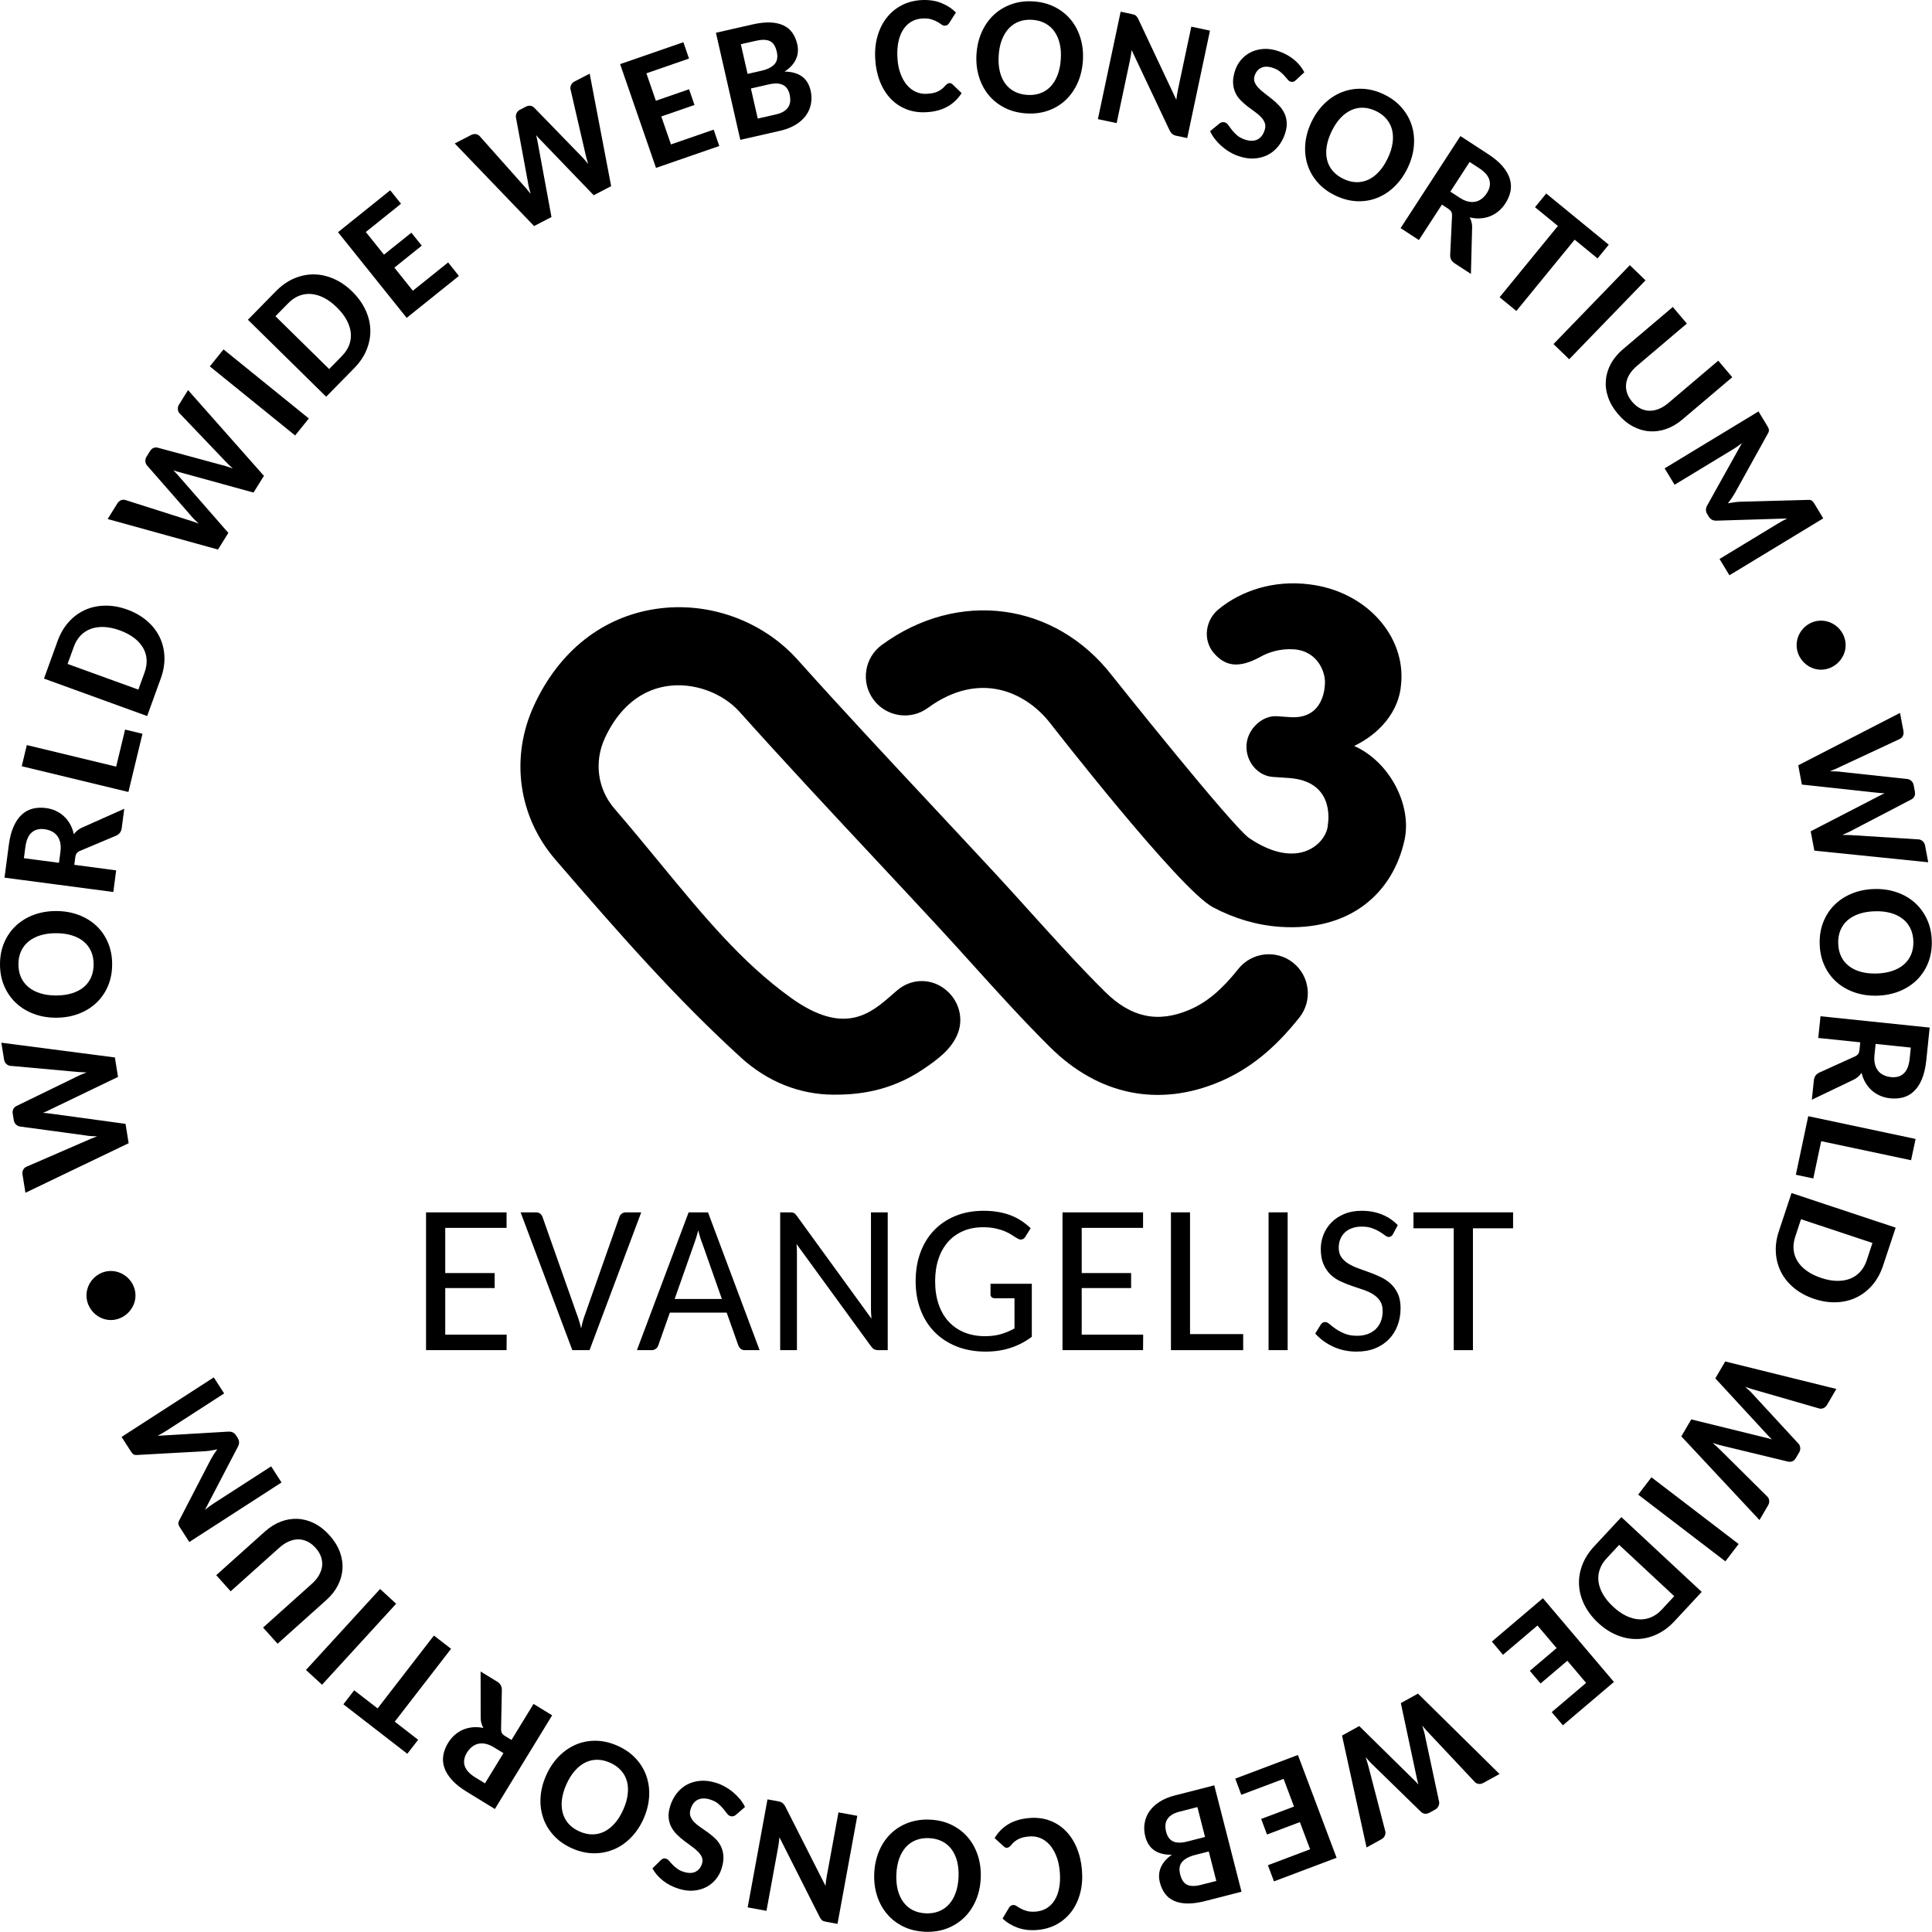 <?xml version="1.0" encoding="UTF-8" standalone="no"?>
<svg
   id="Layer_1"
   width="100"
   height="100"
   version="1.1"
   viewBox="0 0 100 100"
   xmlns="http://www.w3.org/2000/svg"
   xmlns:svg="http://www.w3.org/2000/svg">
  <defs
     id="defs3765" />
  <g
     id="g1592"
     transform="matrix(1.034,0,0,1.034,-2.098,-1.081)">
    <path
       d="M 92.227,40.32 96.021,40.731 C 96.07,40.736 96.125,40.74 96.185,40.746 96.245,40.752 96.307,40.756 96.372,40.758 96.312,40.783 96.255,40.808 96.201,40.834 96.147,40.859 96.098,40.885 96.055,40.91 L 92.668,42.659 92.851,43.627 98.552,44.209 98.394,43.371 C 98.378,43.284 98.339,43.213 98.28,43.159 98.22,43.104 98.157,43.073 98.091,43.065 L 94.819,42.858 C 94.737,42.852 94.647,42.847 94.552,42.844 94.455,42.841 94.354,42.84 94.247,42.84 94.346,42.799 94.44,42.758 94.53,42.717 94.619,42.677 94.7,42.636 94.774,42.593 L 97.713,41.06 C 97.781,41.023 97.832,40.97 97.862,40.904 97.893,40.837 97.9,40.756 97.882,40.662 L 97.823,40.349 C 97.807,40.262 97.769,40.192 97.71,40.138 97.65,40.085 97.588,40.053 97.521,40.043 L 94.229,39.688 C 94.143,39.673 94.049,39.665 93.949,39.661 93.848,39.657 93.743,39.655 93.633,39.653 93.84,39.572 94.02,39.492 94.173,39.416 L 97.141,38.03 C 97.207,37.995 97.256,37.943 97.288,37.873 97.32,37.804 97.327,37.722 97.309,37.627 L 97.14,36.732 92.045,39.355 92.227,40.32 Z"
       id="path1500" />
    <path
       d="M 97.878,46.231 C 97.623,46.003 97.322,45.829 96.976,45.711 96.628,45.591 96.255,45.537 95.856,45.548 95.453,45.558 95.082,45.632 94.742,45.77 94.402,45.907 94.11,46.097 93.866,46.338 93.621,46.579 93.433,46.866 93.301,47.198 93.169,47.53 93.108,47.895 93.119,48.296 93.129,48.696 93.209,49.059 93.359,49.383 93.508,49.707 93.712,49.983 93.969,50.209 94.226,50.436 94.528,50.608 94.874,50.726 95.22,50.843 95.595,50.897 95.997,50.886 96.397,50.875 96.767,50.802 97.105,50.666 97.444,50.53 97.735,50.342 97.98,50.103 98.224,49.862 98.413,49.577 98.547,49.244 98.679,48.913 98.741,48.546 98.73,48.147 98.719,47.747 98.639,47.384 98.488,47.06 98.338,46.735 98.134,46.458 97.878,46.231 Z M 97.696,48.826 C 97.614,49.021 97.493,49.186 97.335,49.325 97.175,49.463 96.98,49.571 96.75,49.648 96.521,49.727 96.261,49.769 95.968,49.777 95.673,49.785 95.408,49.757 95.173,49.691 94.939,49.625 94.738,49.528 94.574,49.398 94.409,49.269 94.281,49.109 94.191,48.92 94.1,48.73 94.052,48.514 94.045,48.271 94.039,48.028 94.076,47.809 94.156,47.614 94.237,47.419 94.355,47.252 94.513,47.113 94.671,46.976 94.865,46.868 95.096,46.79 95.327,46.712 95.59,46.669 95.885,46.662 96.178,46.653 96.44,46.683 96.673,46.747 96.907,46.813 97.107,46.911 97.274,47.041 97.44,47.17 97.568,47.33 97.66,47.52 97.752,47.712 97.802,47.928 97.808,48.172 97.814,48.414 97.777,48.632 97.696,48.826 Z"
       id="path1502" />
    <path
       d="M 93.047,53.003 95.15,53.222 95.112,53.588 C 95.102,53.682 95.08,53.752 95.048,53.801 95.015,53.848 94.964,53.889 94.894,53.923 L 93.087,54.742 C 92.932,54.821 92.846,54.946 92.828,55.119 L 92.726,56.095 94.845,55.08 C 94.927,55.035 94.998,54.986 95.057,54.931 95.118,54.876 95.17,54.817 95.216,54.751 95.26,54.937 95.326,55.104 95.416,55.251 95.504,55.399 95.61,55.527 95.733,55.636 95.857,55.744 95.996,55.831 96.151,55.898 96.306,55.964 96.473,56.006 96.651,56.025 96.885,56.049 97.102,56.032 97.305,55.977 97.508,55.92 97.687,55.816 97.845,55.664 98.002,55.512 98.134,55.31 98.239,55.058 98.343,54.805 98.415,54.496 98.454,54.13 L 98.624,52.484 93.16,51.917 93.047,53.003 Z M 95.919,53.302 97.68,53.485 97.622,54.045 C 97.587,54.386 97.489,54.629 97.328,54.78 97.167,54.93 96.953,54.99 96.687,54.963 96.553,54.949 96.43,54.916 96.321,54.864 96.211,54.813 96.118,54.742 96.045,54.651 95.972,54.56 95.918,54.447 95.885,54.316 95.851,54.183 95.844,54.03 95.862,53.853 L 95.919,53.302 Z"
       id="path1504" />
    <polygon
       points="92.546,56.919 91.925,59.851 92.799,60.037 93.194,58.17 97.693,59.124 97.92,58.059 "
       id="polygon1506" />
    <path
       d="M 91.078,62.67 C 90.951,63.05 90.9,63.416 90.926,63.771 90.951,64.125 91.042,64.45 91.198,64.749 91.355,65.046 91.574,65.309 91.855,65.536 92.135,65.763 92.467,65.939 92.849,66.067 93.229,66.193 93.598,66.248 93.957,66.234 94.317,66.22 94.647,66.14 94.951,65.996 95.255,65.85 95.523,65.643 95.755,65.375 95.987,65.105 96.165,64.781 96.291,64.401 L 96.922,62.499 91.708,60.767 91.078,62.669 Z M 91.898,62.942 92.184,62.077 95.76,63.265 95.475,64.13 C 95.398,64.36 95.288,64.554 95.145,64.709 95.002,64.865 94.832,64.981 94.635,65.057 94.438,65.132 94.219,65.168 93.977,65.163 93.734,65.159 93.474,65.11 93.197,65.017 92.917,64.925 92.678,64.807 92.479,64.666 92.28,64.524 92.125,64.365 92.013,64.186 91.901,64.008 91.834,63.814 91.813,63.603 91.793,63.393 91.821,63.172 91.898,62.942 Z"
       id="path1508" />
    <path
       d="M 87.895,70.044 90.484,72.851 C 90.517,72.887 90.554,72.926 90.596,72.971 90.638,73.014 90.682,73.058 90.73,73.102 90.668,73.082 90.608,73.063 90.551,73.047 90.493,73.031 90.44,73.018 90.392,73.008 L 86.69,72.098 86.192,72.947 90.105,77.136 90.536,76.401 C 90.581,76.325 90.599,76.246 90.59,76.166 90.581,76.085 90.554,76.021 90.509,75.973 L 88.181,73.664 C 88.122,73.604 88.058,73.542 87.988,73.476 87.917,73.41 87.841,73.344 87.761,73.274 87.862,73.307 87.96,73.339 88.054,73.367 88.148,73.394 88.237,73.416 88.32,73.434 L 91.542,74.213 C 91.618,74.228 91.69,74.222 91.757,74.192 91.824,74.163 91.882,74.106 91.931,74.023 L 92.092,73.748 C 92.137,73.672 92.154,73.595 92.144,73.516 92.135,73.436 92.109,73.37 92.064,73.32 L 89.819,70.886 C 89.761,70.818 89.698,70.75 89.625,70.682 89.551,70.612 89.473,70.542 89.392,70.468 89.601,70.542 89.789,70.602 89.955,70.645 L 93.102,71.553 C 93.175,71.57 93.245,71.562 93.314,71.531 93.384,71.5 93.444,71.443 93.493,71.36 L 93.953,70.574 88.39,69.198 87.895,70.044 Z"
       id="path1510" />
    <rect
       x="86.001"
       y="74.352"
       width="1.092"
       height="5.495"
       transform="rotate(-52.579,86.547,77.099)"
       id="rect1512" />
    <path
       d="M 81.827,78.455 C 81.554,78.748 81.357,79.06 81.231,79.393 81.106,79.726 81.054,80.061 81.073,80.396 81.093,80.733 81.182,81.063 81.343,81.385 81.504,81.708 81.732,82.007 82.027,82.282 82.319,82.555 82.632,82.758 82.965,82.895 83.298,83.032 83.633,83.097 83.969,83.092 84.306,83.087 84.635,83.01 84.957,82.861 85.28,82.712 85.577,82.492 85.85,82.199 L 87.213,80.732 83.191,76.988 81.827,78.455 Z M 85.219,81.613 C 85.054,81.79 84.874,81.921 84.679,82.003 84.483,82.085 84.281,82.119 84.071,82.107 83.86,82.094 83.646,82.034 83.428,81.93 83.209,81.824 82.992,81.672 82.779,81.472 82.563,81.271 82.394,81.066 82.272,80.854 82.15,80.643 82.076,80.432 82.047,80.224 82.019,80.014 82.04,79.81 82.109,79.611 82.177,79.411 82.295,79.222 82.46,79.045 L 83.08,78.378 85.838,80.946 85.219,81.613 Z"
       id="path1514" />
    <polygon
       points="79.147,85.317 80.487,84.179 81.427,85.288 79.704,86.75 80.264,87.41 82.819,85.241 79.264,81.049 76.709,83.218 77.265,83.881 78.991,82.415 79.949,83.546 78.608,84.684 "
       id="polygon1516" />
    <path
       d="M 72.152,86.298 72.947,90.034 C 72.957,90.082 72.97,90.135 72.983,90.193 72.996,90.252 73.013,90.313 73.032,90.375 72.989,90.327 72.947,90.281 72.905,90.236 72.865,90.193 72.825,90.155 72.788,90.123 L 70.07,87.448 69.208,87.925 70.436,93.525 71.183,93.113 C 71.26,93.07 71.315,93.013 71.348,92.939 71.381,92.865 71.391,92.796 71.378,92.731 L 70.553,89.556 C 70.533,89.474 70.51,89.389 70.482,89.296 70.455,89.204 70.425,89.108 70.391,89.006 70.46,89.088 70.528,89.164 70.595,89.236 70.662,89.307 70.727,89.373 70.789,89.429 L 73.163,91.745 C 73.221,91.798 73.286,91.829 73.358,91.837 73.432,91.846 73.51,91.827 73.594,91.781 L 73.873,91.627 C 73.95,91.584 74.005,91.526 74.036,91.453 74.069,91.38 74.08,91.31 74.069,91.245 L 73.377,88.004 C 73.363,87.917 73.343,87.825 73.314,87.73 73.286,87.633 73.256,87.532 73.224,87.427 73.365,87.598 73.496,87.744 73.618,87.867 L 75.861,90.254 C 75.915,90.306 75.98,90.336 76.055,90.345 76.13,90.354 76.211,90.335 76.295,90.288 L 77.092,89.848 73.01,85.824 72.152,86.298 Z"
       id="path1518" />
    <polygon
       points="65.452,92.877 67.098,92.256 67.61,93.616 65.497,94.414 65.801,95.223 68.936,94.041 67,88.896 63.864,90.079 64.165,90.889 66.282,90.092 66.804,91.478 65.16,92.098 "
       id="polygon1520" />
    <path
       d="M 60.837,90.922 C 60.536,90.999 60.277,91.108 60.064,91.246 59.851,91.385 59.682,91.546 59.559,91.726 59.436,91.908 59.358,92.104 59.325,92.319 59.29,92.533 59.303,92.753 59.361,92.98 59.519,93.598 59.964,93.902 60.692,93.891 60.549,93.987 60.431,94.091 60.338,94.203 60.246,94.313 60.176,94.427 60.129,94.544 60.082,94.662 60.056,94.782 60.05,94.906 60.045,95.03 60.059,95.153 60.09,95.276 60.146,95.493 60.231,95.68 60.347,95.837 60.462,95.993 60.613,96.114 60.798,96.197 60.983,96.281 61.205,96.325 61.465,96.33 61.726,96.334 62.027,96.292 62.369,96.205 L 64.176,95.741 62.813,90.416 60.837,90.922 Z M 60.729,93.211 C 60.645,93.167 60.577,93.105 60.523,93.024 60.47,92.944 60.43,92.849 60.401,92.74 60.375,92.637 60.363,92.536 60.366,92.434 60.369,92.332 60.393,92.237 60.44,92.148 60.487,92.059 60.561,91.979 60.662,91.908 60.763,91.836 60.898,91.778 61.066,91.736 L 61.968,91.504 62.351,93 61.454,93.23 C 61.293,93.271 61.153,93.289 61.034,93.284 60.915,93.279 60.813,93.254 60.729,93.211 Z M 62.162,95.394 C 61.863,95.471 61.629,95.472 61.462,95.397 61.295,95.321 61.175,95.147 61.106,94.875 61.038,94.612 61.071,94.404 61.202,94.249 61.333,94.095 61.547,93.979 61.844,93.903 L 62.537,93.726 62.915,95.202 62.162,95.394 Z"
       id="path1522" />
    <path
       d="M 55.928,93.542 C 55.789,93.209 55.604,92.927 55.376,92.695 55.148,92.464 54.88,92.291 54.572,92.177 54.263,92.063 53.923,92.021 53.553,92.052 53.143,92.086 52.795,92.189 52.509,92.359 52.224,92.53 51.992,92.763 51.817,93.057 L 52.29,93.487 C 52.334,93.528 52.385,93.545 52.443,93.54 52.474,93.538 52.503,93.528 52.53,93.51 52.557,93.493 52.585,93.473 52.61,93.448 52.673,93.368 52.736,93.3 52.801,93.245 52.866,93.19 52.935,93.143 53.012,93.105 53.087,93.067 53.17,93.038 53.259,93.017 53.349,92.998 53.449,92.983 53.562,92.974 53.752,92.957 53.932,92.985 54.105,93.055 54.277,93.125 54.431,93.236 54.566,93.386 54.702,93.537 54.815,93.726 54.906,93.954 54.997,94.181 55.055,94.446 55.08,94.745 55.105,95.042 55.095,95.31 55.049,95.548 55.005,95.786 54.93,95.99 54.824,96.16 54.719,96.331 54.588,96.465 54.43,96.563 54.273,96.66 54.093,96.717 53.893,96.735 53.708,96.75 53.556,96.741 53.434,96.706 53.312,96.672 53.21,96.632 53.127,96.586 53.045,96.541 52.974,96.498 52.917,96.459 52.86,96.419 52.803,96.401 52.745,96.407 52.687,96.411 52.643,96.428 52.613,96.455 52.585,96.483 52.558,96.512 52.536,96.544 L 52.216,97.082 C 52.423,97.281 52.674,97.434 52.968,97.541 53.262,97.648 53.592,97.686 53.961,97.655 54.323,97.624 54.651,97.528 54.942,97.366 55.232,97.203 55.476,96.988 55.673,96.723 55.869,96.458 56.013,96.148 56.104,95.795 56.195,95.443 56.223,95.062 56.189,94.653 56.156,94.246 56.068,93.876 55.928,93.542 Z"
       id="path1524" />
    <path
       d="M 50.472,93.013 C 50.248,92.752 49.975,92.545 49.654,92.39 49.332,92.235 48.971,92.149 48.572,92.133 48.172,92.116 47.806,92.171 47.472,92.298 47.138,92.424 46.849,92.609 46.605,92.849 46.362,93.09 46.17,93.38 46.028,93.718 45.888,94.055 45.809,94.426 45.791,94.828 45.775,95.228 45.822,95.602 45.935,95.949 46.047,96.296 46.215,96.6 46.437,96.86 46.659,97.122 46.931,97.33 47.253,97.487 47.575,97.642 47.935,97.728 48.335,97.746 48.734,97.762 49.101,97.706 49.435,97.579 49.769,97.45 50.058,97.266 50.303,97.027 50.548,96.787 50.741,96.498 50.884,96.16 51.027,95.822 51.107,95.453 51.123,95.054 51.14,94.651 51.092,94.276 50.978,93.927 50.864,93.578 50.696,93.274 50.472,93.013 Z M 49.871,95.788 C 49.79,96.017 49.678,96.209 49.538,96.366 49.398,96.523 49.229,96.641 49.032,96.72 48.836,96.799 48.616,96.833 48.374,96.823 48.131,96.812 47.916,96.76 47.729,96.666 47.54,96.571 47.383,96.439 47.257,96.27 47.129,96.102 47.035,95.9 46.973,95.665 46.911,95.431 46.887,95.168 46.899,94.876 46.911,94.58 46.959,94.317 47.04,94.088 47.121,93.857 47.233,93.665 47.373,93.51 47.514,93.354 47.681,93.237 47.876,93.16 48.072,93.083 48.29,93.049 48.532,93.059 48.775,93.069 48.991,93.121 49.18,93.215 49.369,93.308 49.528,93.439 49.654,93.606 49.781,93.773 49.875,93.974 49.937,94.21 49.999,94.446 50.024,94.712 50.012,95.007 49.999,95.299 49.952,95.56 49.871,95.788 Z"
       id="path1526" />
    <path
       d="M 43.413,94.974 C 43.386,95.118 43.366,95.276 43.352,95.448 L 41.337,91.471 C 41.295,91.395 41.249,91.339 41.2,91.3 41.149,91.261 41.082,91.234 40.997,91.219 L 40.448,91.118 39.456,96.525 40.397,96.698 40.978,93.53 C 41.007,93.37 41.03,93.199 41.046,93.017 L 43.064,97.015 C 43.088,97.055 43.109,97.089 43.127,97.115 43.146,97.141 43.168,97.162 43.191,97.179 43.215,97.196 43.243,97.21 43.275,97.219 43.306,97.229 43.345,97.239 43.391,97.247 L 43.953,97.35 44.944,91.942 44.001,91.769 Z"
       id="path1528" />
    <path
       d="M 38.727,90.764 C 38.601,90.657 38.464,90.564 38.318,90.482 38.172,90.401 38.019,90.336 37.861,90.287 37.581,90.201 37.32,90.168 37.074,90.19 36.829,90.212 36.608,90.277 36.41,90.384 36.213,90.492 36.043,90.639 35.9,90.823 35.758,91.007 35.65,91.218 35.576,91.455 35.509,91.674 35.483,91.869 35.5,92.043 35.518,92.216 35.563,92.372 35.637,92.509 35.712,92.648 35.806,92.773 35.919,92.885 36.034,92.997 36.154,93.101 36.28,93.196 36.406,93.292 36.53,93.383 36.652,93.47 36.774,93.557 36.88,93.645 36.968,93.735 37.058,93.824 37.123,93.918 37.163,94.016 37.203,94.115 37.205,94.222 37.168,94.341 37.111,94.528 37.004,94.661 36.847,94.74 36.692,94.819 36.495,94.821 36.258,94.748 36.124,94.706 36.011,94.651 35.92,94.582 35.829,94.514 35.751,94.445 35.686,94.377 35.622,94.31 35.567,94.249 35.521,94.195 35.475,94.139 35.426,94.103 35.376,94.088 35.323,94.072 35.275,94.069 35.233,94.081 35.19,94.092 35.148,94.12 35.105,94.164 L 34.689,94.572 C 34.816,94.806 34.993,95.011 35.219,95.189 35.445,95.366 35.709,95.5 36.009,95.594 36.276,95.677 36.525,95.707 36.759,95.685 36.992,95.664 37.202,95.603 37.388,95.506 37.574,95.407 37.733,95.278 37.863,95.117 37.994,94.957 38.088,94.781 38.148,94.588 38.224,94.346 38.254,94.133 38.24,93.95 38.227,93.766 38.184,93.603 38.112,93.46 38.042,93.316 37.948,93.19 37.834,93.081 37.719,92.971 37.599,92.871 37.472,92.779 37.347,92.688 37.221,92.602 37.099,92.518 36.975,92.435 36.87,92.349 36.782,92.26 36.695,92.171 36.631,92.073 36.593,91.97 36.554,91.865 36.556,91.745 36.598,91.611 36.671,91.374 36.792,91.215 36.962,91.135 37.132,91.054 37.334,91.051 37.571,91.124 37.735,91.176 37.869,91.243 37.972,91.328 38.075,91.415 38.162,91.5 38.233,91.587 38.304,91.675 38.367,91.754 38.418,91.822 38.47,91.892 38.528,91.937 38.591,91.957 38.639,91.971 38.686,91.973 38.735,91.962 38.782,91.951 38.825,91.929 38.861,91.897 L 39.322,91.498 C 39.257,91.363 39.174,91.233 39.071,91.108 38.968,90.984 38.853,90.869 38.727,90.764 Z"
       id="path1530" />
    <path
       d="M 33.858,89.077 C 33.618,88.814 33.313,88.601 32.948,88.438 32.584,88.274 32.223,88.19 31.865,88.184 31.509,88.178 31.172,88.242 30.857,88.376 30.542,88.511 30.257,88.708 30,88.97 29.744,89.232 29.534,89.546 29.369,89.915 29.206,90.28 29.113,90.644 29.089,91.008 29.065,91.373 29.108,91.717 29.219,92.042 29.328,92.366 29.504,92.661 29.746,92.925 29.987,93.188 30.29,93.402 30.655,93.566 31.021,93.729 31.382,93.813 31.74,93.817 32.097,93.821 32.434,93.757 32.75,93.625 33.066,93.494 33.352,93.297 33.609,93.035 33.867,92.774 34.077,92.461 34.241,92.095 34.404,91.728 34.498,91.361 34.522,90.995 34.545,90.629 34.501,90.284 34.389,89.958 34.278,89.633 34.101,89.34 33.858,89.077 Z M 33.449,90.874 C 33.421,91.115 33.345,91.371 33.224,91.641 33.105,91.908 32.965,92.133 32.805,92.315 32.645,92.496 32.471,92.636 32.283,92.729 32.094,92.823 31.894,92.871 31.682,92.871 31.47,92.871 31.254,92.822 31.033,92.723 30.811,92.624 30.63,92.496 30.49,92.338 30.351,92.18 30.254,91.999 30.199,91.796 30.143,91.593 30.129,91.37 30.158,91.13 30.188,90.889 30.262,90.634 30.381,90.368 30.502,90.098 30.642,89.871 30.803,89.688 30.964,89.505 31.138,89.367 31.326,89.274 31.514,89.181 31.713,89.134 31.923,89.135 32.132,89.135 32.349,89.185 32.57,89.284 32.792,89.383 32.972,89.511 33.114,89.669 33.256,89.825 33.355,90.005 33.41,90.207 33.467,90.409 33.479,90.631 33.449,90.874 Z"
       id="path1532" />
    <path
       d="M 28.737,86.34 27.634,88.144 27.32,87.953 C 27.24,87.904 27.186,87.854 27.156,87.804 27.127,87.753 27.112,87.689 27.111,87.612 L 27.151,85.627 C 27.147,85.453 27.071,85.32 26.923,85.229 L 26.087,84.718 26.091,87.069 C 26.094,87.162 26.109,87.247 26.133,87.326 26.156,87.402 26.187,87.475 26.226,87.545 26.039,87.505 25.861,87.493 25.69,87.51 25.517,87.527 25.357,87.566 25.205,87.63 25.055,87.696 24.916,87.784 24.789,87.895 24.663,88.008 24.553,88.14 24.459,88.293 24.337,88.492 24.258,88.697 24.222,88.904 24.185,89.112 24.201,89.319 24.27,89.526 24.34,89.733 24.465,89.938 24.648,90.143 24.83,90.347 25.078,90.545 25.391,90.736 L 26.801,91.6 29.668,86.911 Z M 26.306,90.316 25.827,90.023 C 25.536,89.844 25.357,89.65 25.29,89.44 25.225,89.23 25.262,89.01 25.401,88.782 25.472,88.667 25.554,88.571 25.648,88.494 25.742,88.417 25.845,88.366 25.96,88.337 26.073,88.31 26.197,88.31 26.331,88.336 26.464,88.364 26.607,88.423 26.758,88.516 L 27.231,88.805 26.306,90.316 Z"
       id="path1534" />
    <polygon
       points="23.75,82.917 20.931,86.565 19.759,85.658 19.218,86.359 22.418,88.836 22.96,88.135 21.789,87.228 24.608,83.581 "
       id="polygon1536" />
    <rect
       x="16.856"
       y="82.437"
       width="5.495"
       height="1.092"
       transform="rotate(-47.541,19.603,82.984)"
       id="rect1538" />
    <path
       d="M 18.939,80.412 C 19.076,80.146 19.154,79.872 19.172,79.588 19.191,79.305 19.147,79.02 19.041,78.731 18.934,78.443 18.763,78.166 18.525,77.901 18.288,77.636 18.032,77.435 17.759,77.299 17.486,77.163 17.207,77.088 16.923,77.076 16.64,77.063 16.359,77.11 16.08,77.216 15.802,77.323 15.54,77.487 15.293,77.708 L 12.853,79.895 13.575,80.703 16.016,78.516 C 16.169,78.38 16.324,78.277 16.485,78.208 16.644,78.138 16.802,78.104 16.958,78.103 17.113,78.103 17.264,78.138 17.411,78.208 17.559,78.277 17.697,78.384 17.826,78.528 17.954,78.672 18.045,78.821 18.099,78.975 18.152,79.13 18.169,79.284 18.153,79.439 18.135,79.593 18.083,79.746 17.996,79.897 17.91,80.049 17.791,80.193 17.638,80.329 L 15.198,82.517 15.924,83.327 18.365,81.14 C 18.612,80.92 18.803,80.677 18.939,80.412 Z"
       id="path1540" />
    <path
       d="M 15.602,74.448 12.713,76.312 C 12.648,76.355 12.58,76.402 12.507,76.455 12.434,76.508 12.362,76.565 12.289,76.626 L 13.932,73.476 C 14.019,73.318 14.018,73.167 13.927,73.026 L 13.844,72.897 C 13.754,72.758 13.619,72.696 13.438,72.711 L 9.919,72.919 C 10,72.877 10.078,72.833 10.154,72.79 10.229,72.746 10.298,72.704 10.361,72.664 L 13.249,70.798 12.73,69.995 8.115,72.975 8.558,73.664 C 8.584,73.704 8.608,73.738 8.63,73.766 8.651,73.795 8.673,73.818 8.697,73.836 8.72,73.854 8.748,73.866 8.78,73.873 8.813,73.881 8.852,73.882 8.899,73.878 L 12.311,73.689 C 12.409,73.683 12.507,73.671 12.605,73.653 12.704,73.635 12.804,73.616 12.906,73.597 12.786,73.756 12.678,73.922 12.583,74.096 L 11.005,77.145 C 10.981,77.186 10.967,77.222 10.961,77.253 10.955,77.285 10.956,77.317 10.963,77.347 10.969,77.377 10.98,77.407 10.996,77.438 11.012,77.469 11.033,77.503 11.059,77.542 L 11.505,78.235 16.121,75.255 15.602,74.448 Z"
       id="path1542" />
    <path
       d="M 8.313,57.303 4.531,56.787 4.368,56.767 C 4.308,56.76 4.246,56.754 4.182,56.75 4.242,56.727 4.299,56.704 4.354,56.679 4.409,56.655 4.458,56.631 4.502,56.607 L 7.936,54.953 7.78,53.98 2.097,53.241 2.232,54.083 C 2.247,54.17 2.282,54.242 2.34,54.298 2.398,54.355 2.461,54.388 2.525,54.397 L 5.791,54.693 C 5.874,54.703 5.963,54.71 6.058,54.715 6.154,54.721 6.255,54.725 6.363,54.728 6.262,54.766 6.167,54.805 6.077,54.842 5.987,54.881 5.904,54.921 5.83,54.96 L 2.849,56.412 C 2.78,56.448 2.728,56.499 2.695,56.564 2.662,56.629 2.653,56.71 2.668,56.805 L 2.719,57.12 C 2.734,57.207 2.769,57.278 2.827,57.333 2.885,57.388 2.947,57.422 3.013,57.434 L 6.293,57.88 C 6.38,57.896 6.473,57.908 6.573,57.914 6.673,57.92 6.779,57.925 6.888,57.931 6.679,58.006 6.497,58.08 6.342,58.153 L 3.337,59.457 C 3.27,59.49 3.22,59.541 3.186,59.608 3.152,59.677 3.143,59.759 3.158,59.854 L 3.302,60.753 8.469,58.272 8.313,57.303 Z"
       id="path1544" />
    <path
       d="M 2.828,51.251 C 3.077,51.486 3.373,51.668 3.717,51.796 4.06,51.926 4.431,51.99 4.831,51.99 5.234,51.991 5.606,51.927 5.951,51.799 6.293,51.671 6.591,51.49 6.843,51.255 7.093,51.021 7.289,50.74 7.431,50.411 7.571,50.083 7.642,49.719 7.643,49.319 7.643,48.918 7.573,48.555 7.432,48.226 7.292,47.898 7.097,47.616 6.846,47.383 6.595,47.149 6.299,46.969 5.955,46.842 5.612,46.714 5.24,46.65 4.837,46.65 4.437,46.65 4.066,46.713 3.723,46.839 3.381,46.966 3.085,47.146 2.834,47.378 2.583,47.612 2.385,47.892 2.243,48.221 2.101,48.549 2.03,48.913 2.029,49.313 2.029,49.714 2.099,50.077 2.241,50.406 2.382,50.734 2.578,51.017 2.828,51.251 Z M 3.083,48.662 C 3.169,48.47 3.294,48.308 3.458,48.174 3.62,48.041 3.818,47.937 4.05,47.866 4.281,47.794 4.543,47.759 4.835,47.76 5.13,47.76 5.394,47.796 5.628,47.868 5.86,47.94 6.057,48.044 6.218,48.177 6.379,48.311 6.503,48.474 6.588,48.666 6.674,48.858 6.716,49.075 6.716,49.318 6.716,49.561 6.673,49.779 6.587,49.972 6.501,50.165 6.378,50.328 6.216,50.463 6.055,50.596 5.857,50.698 5.624,50.77 5.391,50.841 5.126,50.877 4.832,50.877 4.54,50.877 4.278,50.84 4.046,50.768 3.815,50.696 3.617,50.594 3.455,50.459 3.293,50.325 3.168,50.161 3.08,49.968 2.994,49.775 2.951,49.556 2.952,49.314 2.952,49.071 2.996,48.854 3.083,48.662 Z"
       id="path1546" />
    <path
       d="M 7.844,44.614 5.748,44.337 5.796,43.972 C 5.808,43.879 5.832,43.808 5.866,43.762 5.899,43.715 5.952,43.675 6.023,43.643 L 7.852,42.873 C 8.008,42.799 8.099,42.676 8.121,42.504 L 8.249,41.531 6.104,42.488 C 6.02,42.53 5.948,42.578 5.887,42.631 5.826,42.684 5.771,42.742 5.725,42.806 5.684,42.619 5.623,42.452 5.538,42.301 5.454,42.151 5.352,42.02 5.231,41.908 5.111,41.796 4.974,41.705 4.821,41.634 4.667,41.564 4.502,41.517 4.324,41.494 4.091,41.464 3.873,41.473 3.669,41.524 3.466,41.576 3.282,41.674 3.121,41.821 2.96,41.969 2.823,42.167 2.711,42.417 2.599,42.666 2.519,42.973 2.471,43.336 L 2.255,44.979 7.701,45.697 7.844,44.614 Z M 4.981,44.236 3.226,44.005 3.299,43.446 C 3.344,43.107 3.449,42.865 3.614,42.719 3.779,42.574 3.994,42.519 4.26,42.554 4.394,42.572 4.515,42.608 4.623,42.663 4.731,42.717 4.821,42.791 4.892,42.884 4.963,42.977 5.014,43.09 5.043,43.223 5.074,43.357 5.077,43.511 5.054,43.686 Z"
       id="path1548" />
    <polygon
       points="8.457,40.691 9.161,37.776 8.291,37.567 7.844,39.422 3.372,38.342 3.117,39.401 "
       id="polygon1550" />
    <path
       d="M 10.078,35.006 C 10.214,34.629 10.274,34.264 10.26,33.909 10.245,33.554 10.162,33.226 10.013,32.923 9.865,32.621 9.653,32.353 9.379,32.118 9.106,31.884 8.778,31.698 8.4,31.56 8.024,31.424 7.656,31.358 7.297,31.363 6.937,31.368 6.603,31.437 6.296,31.574 5.988,31.711 5.715,31.91 5.476,32.173 5.237,32.435 5.05,32.755 4.913,33.131 L 4.231,35.015 9.395,36.889 Z M 9.265,34.71 8.954,35.566 5.412,34.281 5.723,33.425 C 5.805,33.196 5.92,33.006 6.067,32.854 6.215,32.703 6.388,32.591 6.587,32.521 6.785,32.45 7.006,32.422 7.247,32.432 7.49,32.444 7.748,32.5 8.023,32.599 8.301,32.7 8.537,32.824 8.732,32.971 8.926,33.117 9.077,33.282 9.185,33.464 9.291,33.645 9.353,33.841 9.367,34.051 9.382,34.262 9.348,34.483 9.265,34.71 Z"
       id="path1552" />
    <path
       d="M 13.46,27.721 10.948,24.845 C 10.915,24.809 10.879,24.768 10.838,24.723 10.799,24.678 10.755,24.633 10.708,24.588 10.77,24.61 10.829,24.629 10.886,24.647 10.944,24.666 10.996,24.68 11.044,24.69 L 14.719,25.702 15.241,24.866 11.442,20.572 10.992,21.296 C 10.945,21.37 10.925,21.448 10.932,21.528 10.939,21.609 10.964,21.675 11.008,21.724 L 13.272,24.096 C 13.329,24.157 13.391,24.221 13.46,24.288 13.529,24.355 13.602,24.425 13.681,24.497 13.581,24.46 13.484,24.426 13.39,24.397 13.297,24.365 13.209,24.341 13.127,24.322 L 9.927,23.456 C 9.851,23.437 9.779,23.442 9.712,23.47 9.643,23.497 9.584,23.553 9.534,23.634 L 9.365,23.905 C 9.318,23.98 9.298,24.057 9.305,24.136 9.312,24.215 9.337,24.282 9.38,24.334 L 11.56,26.827 C 11.614,26.896 11.676,26.968 11.749,27.038 11.82,27.108 11.894,27.181 11.975,27.257 11.767,27.177 11.582,27.112 11.417,27.065 L 8.296,26.072 C 8.223,26.053 8.152,26.058 8.081,26.087 8.011,26.117 7.95,26.172 7.899,26.254 L 7.418,27.027 12.941,28.554 13.46,27.721 Z"
       id="path1554" />
    <polygon
       points="13.219,18.536 12.532,19.386 16.802,22.844 17.489,21.994 "
       id="polygon1556" />
    <path
       d="M 19.76,19.475 C 20.04,19.189 20.247,18.883 20.381,18.553 20.514,18.224 20.577,17.891 20.567,17.555 20.557,17.219 20.476,16.887 20.324,16.558 20.172,16.232 19.952,15.927 19.665,15.644 19.38,15.364 19.073,15.151 18.744,15.005 18.415,14.86 18.082,14.785 17.747,14.781 17.41,14.777 17.079,14.845 16.752,14.984 16.425,15.124 16.122,15.336 15.842,15.622 L 14.439,17.051 18.356,20.904 19.76,19.475 Z M 16.456,16.225 C 16.626,16.052 16.81,15.927 17.007,15.849 17.204,15.773 17.407,15.745 17.617,15.763 17.827,15.782 18.039,15.846 18.255,15.958 18.471,16.069 18.683,16.227 18.891,16.433 19.102,16.639 19.264,16.85 19.381,17.064 19.496,17.28 19.566,17.492 19.588,17.701 19.61,17.91 19.584,18.114 19.51,18.313 19.435,18.51 19.313,18.695 19.143,18.868 L 18.506,19.519 15.817,16.875 16.456,16.225 Z"
       id="path1558" />
    <polygon
       points="22.621,12.693 21.25,13.793 20.341,12.66 22.103,11.245 21.562,10.571 18.949,12.669 22.386,16.957 25,14.859 24.462,14.182 22.696,15.599 21.77,14.443 23.141,13.342 "
       id="polygon1560" />
    <path
       d="M 29.635,11.91 28.942,8.154 C 28.934,8.106 28.922,8.053 28.91,7.994 28.898,7.934 28.884,7.873 28.867,7.81 28.908,7.861 28.949,7.908 28.989,7.952 29.03,7.997 29.067,8.036 29.104,8.07 L 31.748,10.818 32.622,10.365 31.547,4.732 30.791,5.123 C 30.712,5.165 30.654,5.221 30.619,5.293 30.584,5.367 30.572,5.435 30.584,5.501 L 31.323,8.698 C 31.34,8.78 31.361,8.865 31.386,8.959 31.41,9.052 31.438,9.148 31.47,9.252 31.402,9.168 31.336,9.089 31.271,9.016 31.206,8.942 31.143,8.876 31.083,8.818 L 28.773,6.438 C 28.717,6.383 28.652,6.35 28.58,6.34 28.507,6.329 28.428,6.345 28.343,6.39 L 28.06,6.537 C 27.981,6.577 27.926,6.634 27.891,6.706 27.857,6.777 27.845,6.847 27.854,6.913 L 28.457,10.171 C 28.468,10.259 28.486,10.35 28.512,10.449 28.537,10.545 28.565,10.647 28.594,10.753 28.457,10.578 28.33,10.428 28.213,10.302 L 26.036,7.855 C 25.982,7.8 25.918,7.769 25.843,7.757 25.768,7.748 25.687,7.763 25.602,7.808 L 24.793,8.227 28.764,12.361 29.635,11.91 Z"
       id="path1562" />
    <polygon
       points="36.522,5.513 34.86,6.089 34.386,4.715 36.52,3.977 36.237,3.159 33.071,4.255 34.867,9.45 38.034,8.354 37.754,7.535 35.616,8.275 35.133,6.875 36.794,6.3 "
       id="polygon1564" />
    <path
       d="M 41.075,7.593 C 41.38,7.524 41.64,7.423 41.856,7.289 42.074,7.157 42.247,7.001 42.375,6.824 42.502,6.646 42.586,6.451 42.625,6.238 42.664,6.025 42.658,5.804 42.606,5.575 42.464,4.954 42.029,4.638 41.301,4.629 41.447,4.537 41.567,4.437 41.662,4.328 41.758,4.221 41.831,4.108 41.88,3.992 41.931,3.876 41.96,3.756 41.969,3.632 41.977,3.509 41.968,3.384 41.939,3.26 41.89,3.043 41.809,2.854 41.698,2.694 41.587,2.534 41.44,2.41 41.257,2.321 41.074,2.233 40.853,2.182 40.593,2.17 40.333,2.159 40.031,2.193 39.687,2.271 L 37.867,2.686 39.087,8.046 41.075,7.593 Z M 41.244,5.308 C 41.328,5.355 41.394,5.419 41.446,5.5 41.497,5.582 41.535,5.678 41.56,5.788 41.583,5.891 41.592,5.992 41.587,6.094 41.582,6.196 41.554,6.29 41.506,6.378 41.456,6.466 41.38,6.545 41.277,6.613 41.173,6.682 41.037,6.736 40.868,6.774 L 39.96,6.981 39.617,5.475 40.521,5.269 C 40.683,5.233 40.823,5.219 40.942,5.226 41.061,5.235 41.162,5.262 41.244,5.308 Z M 39.872,3.086 C 40.173,3.019 40.406,3.023 40.572,3.104 40.736,3.183 40.85,3.36 40.913,3.635 40.973,3.899 40.936,4.106 40.8,4.258 40.664,4.407 40.448,4.518 40.149,4.586 L 39.451,4.745 39.114,3.259 39.872,3.086 Z"
       id="path1566" />
    <path
       d="M 46.598,5.968 C 46.819,6.206 47.083,6.387 47.388,6.509 47.694,6.632 48.031,6.683 48.404,6.662 48.813,6.64 49.164,6.547 49.455,6.384 49.745,6.222 49.982,5.996 50.165,5.706 L 49.705,5.263 C 49.662,5.222 49.611,5.203 49.554,5.205 49.522,5.207 49.493,5.216 49.466,5.233 49.438,5.25 49.411,5.271 49.384,5.293 49.32,5.371 49.253,5.438 49.188,5.491 49.122,5.544 49.05,5.59 48.973,5.625 48.896,5.661 48.813,5.688 48.723,5.706 48.633,5.722 48.531,5.735 48.419,5.741 48.228,5.752 48.048,5.72 47.879,5.645 47.709,5.569 47.558,5.455 47.427,5.301 47.296,5.146 47.187,4.954 47.103,4.723 47.018,4.494 46.967,4.228 46.951,3.928 46.935,3.631 46.952,3.363 47.004,3.127 47.055,2.89 47.136,2.687 47.246,2.52 47.355,2.353 47.49,2.222 47.651,2.129 47.812,2.035 47.992,1.984 48.192,1.972 48.377,1.962 48.53,1.975 48.651,2.013 48.771,2.051 48.872,2.094 48.955,2.142 49.036,2.189 49.105,2.234 49.161,2.275 49.217,2.316 49.274,2.335 49.331,2.331 49.389,2.329 49.433,2.314 49.463,2.288 49.495,2.261 49.52,2.232 49.544,2.2 L 49.879,1.672 C 49.678,1.467 49.43,1.307 49.14,1.192 48.849,1.077 48.519,1.03 48.15,1.05 47.787,1.071 47.457,1.157 47.162,1.312 46.867,1.467 46.617,1.674 46.414,1.934 46.21,2.194 46.058,2.499 45.957,2.849 45.856,3.199 45.817,3.579 45.84,3.99 45.862,4.397 45.939,4.769 46.07,5.107 46.2,5.444 46.376,5.731 46.598,5.968 Z"
       id="path1568" />
    <path
       d="M 55.647,2.053 C 55.432,1.786 55.166,1.571 54.848,1.406 54.531,1.241 54.173,1.145 53.774,1.117 53.376,1.089 53.007,1.134 52.67,1.254 52.332,1.373 52.038,1.548 51.787,1.78 51.535,2.014 51.335,2.297 51.182,2.63 51.031,2.964 50.94,3.331 50.912,3.73 50.883,4.131 50.922,4.509 51.025,4.86 51.13,5.212 51.289,5.522 51.506,5.788 51.723,6.056 51.99,6.27 52.307,6.434 52.624,6.597 52.982,6.692 53.382,6.721 53.78,6.749 54.148,6.704 54.486,6.586 54.823,6.47 55.116,6.294 55.366,6.059 55.616,5.825 55.816,5.541 55.968,5.207 56.118,4.873 56.207,4.505 56.235,4.103 56.263,3.704 56.226,3.329 56.123,2.979 56.021,2.629 55.862,2.32 55.647,2.053 Z M 55.129,4.026 C 55.109,4.32 55.054,4.581 54.966,4.809 54.878,5.037 54.763,5.226 54.618,5.378 54.472,5.53 54.302,5.642 54.105,5.713 53.908,5.785 53.689,5.813 53.446,5.796 53.204,5.779 52.989,5.721 52.803,5.622 52.616,5.524 52.462,5.388 52.34,5.218 52.218,5.047 52.13,4.844 52.074,4.606 52.019,4.368 52.002,4.102 52.022,3.808 52.042,3.516 52.096,3.257 52.184,3.031 52.272,2.805 52.389,2.615 52.533,2.462 52.678,2.309 52.85,2.195 53.048,2.122 53.247,2.049 53.468,2.021 53.71,2.038 53.952,2.055 54.165,2.113 54.35,2.214 54.536,2.314 54.689,2.45 54.811,2.622 54.933,2.794 55.022,2.998 55.077,3.233 55.133,3.469 55.15,3.734 55.129,4.026 Z"
       id="path1570" />
    <path
       d="M 60.713,7.754 C 60.762,7.794 60.829,7.824 60.912,7.842 L 61.459,7.957 62.598,2.579 61.663,2.38 60.995,5.531 C 60.962,5.691 60.935,5.861 60.913,6.043 L 59.006,1.991 C 58.984,1.949 58.962,1.915 58.944,1.889 58.926,1.863 58.905,1.841 58.882,1.823 58.859,1.805 58.832,1.791 58.801,1.78 58.768,1.769 58.731,1.759 58.684,1.75 L 58.126,1.631 56.987,7.009 57.926,7.208 58.601,4.02 C 58.632,3.877 58.656,3.721 58.675,3.55 L 60.58,7.58 C 60.619,7.657 60.664,7.714 60.713,7.754 Z"
       id="path1572" />
    <path
       d="M 63.18,8.36 C 63.303,8.469 63.436,8.567 63.58,8.652 63.725,8.738 63.875,8.807 64.032,8.861 64.309,8.955 64.57,8.995 64.815,8.979 65.061,8.963 65.285,8.905 65.485,8.802 65.686,8.701 65.86,8.559 66.008,8.379 66.155,8.199 66.268,7.992 66.348,7.757 66.422,7.539 66.452,7.344 66.439,7.171 66.427,6.998 66.386,6.84 66.316,6.7 66.246,6.559 66.155,6.431 66.044,6.316 65.934,6.202 65.816,6.095 65.692,5.996 65.568,5.897 65.447,5.802 65.328,5.712 65.208,5.622 65.105,5.53 65.018,5.438 64.933,5.346 64.87,5.251 64.832,5.152 64.794,5.053 64.795,4.945 64.836,4.827 64.899,4.642 65.009,4.511 65.167,4.437 65.325,4.363 65.521,4.366 65.756,4.446 65.89,4.491 66.001,4.549 66.09,4.62 66.18,4.692 66.256,4.762 66.318,4.831 66.38,4.9 66.434,4.964 66.479,5.019 66.523,5.076 66.571,5.112 66.62,5.128 66.673,5.146 66.721,5.151 66.763,5.14 66.806,5.13 66.849,5.104 66.894,5.061 L 67.321,4.664 C 67.201,4.427 67.03,4.217 66.807,4.034 66.586,3.85 66.326,3.708 66.029,3.607 65.765,3.517 65.516,3.48 65.282,3.495 65.049,3.509 64.837,3.564 64.648,3.657 64.459,3.75 64.296,3.875 64.163,4.031 64.028,4.188 63.928,4.362 63.862,4.553 63.781,4.793 63.744,5.005 63.754,5.189 63.762,5.373 63.8,5.537 63.868,5.682 63.935,5.828 64.024,5.957 64.136,6.069 64.248,6.181 64.366,6.285 64.489,6.38 64.612,6.474 64.734,6.564 64.855,6.651 64.976,6.738 65.079,6.826 65.164,6.917 65.25,7.009 65.31,7.109 65.346,7.214 65.381,7.319 65.376,7.438 65.331,7.572 65.252,7.807 65.125,7.962 64.955,8.038 64.783,8.113 64.58,8.112 64.345,8.031 64.183,7.976 64.051,7.905 63.95,7.817 63.85,7.728 63.764,7.639 63.696,7.55 63.627,7.461 63.567,7.382 63.517,7.31 63.468,7.239 63.41,7.193 63.348,7.172 63.301,7.156 63.253,7.153 63.204,7.163 63.156,7.173 63.114,7.193 63.077,7.224 L 62.605,7.61 C 62.666,7.746 62.746,7.88 62.846,8.007 62.945,8.133 63.056,8.252 63.18,8.36 Z"
       id="path1574" />
    <path
       d="M 67.982,10.171 C 68.217,10.441 68.514,10.662 68.875,10.834 69.236,11.008 69.594,11.102 69.951,11.118 70.308,11.132 70.646,11.078 70.964,10.952 71.283,10.827 71.574,10.636 71.836,10.381 72.099,10.127 72.318,9.818 72.492,9.455 72.666,9.094 72.769,8.732 72.803,8.369 72.836,8.005 72.803,7.66 72.701,7.333 72.599,7.005 72.431,6.707 72.197,6.436 71.963,6.166 71.666,5.944 71.305,5.77 70.944,5.597 70.585,5.504 70.228,5.49 69.871,5.475 69.533,5.531 69.214,5.654 68.893,5.778 68.602,5.966 68.338,6.221 68.074,6.475 67.855,6.783 67.682,7.143 67.507,7.507 67.404,7.871 67.371,8.236 67.338,8.601 67.373,8.948 67.476,9.276 67.579,9.604 67.747,9.902 67.982,10.171 Z M 68.439,8.387 C 68.475,8.145 68.558,7.891 68.685,7.625 68.812,7.362 68.957,7.141 69.122,6.963 69.287,6.785 69.465,6.652 69.656,6.563 69.847,6.473 70.049,6.432 70.26,6.438 70.471,6.443 70.686,6.498 70.906,6.603 71.124,6.708 71.302,6.841 71.436,7.003 71.572,7.164 71.665,7.347 71.715,7.552 71.764,7.757 71.772,7.98 71.736,8.219 71.701,8.46 71.62,8.711 71.493,8.975 71.365,9.241 71.219,9.464 71.053,9.643 70.888,9.822 70.71,9.956 70.519,10.043 70.328,10.13 70.128,10.171 69.919,10.165 69.709,10.159 69.495,10.104 69.276,9.999 69.058,9.894 68.88,9.761 68.743,9.6 68.605,9.439 68.511,9.258 68.461,9.054 68.411,8.85 68.403,8.628 68.439,8.387 Z"
       id="path1576" />
    <path
       d="M 73.056,13.062 74.208,11.288 74.516,11.488 C 74.594,11.54 74.649,11.591 74.676,11.643 74.704,11.693 74.717,11.758 74.716,11.835 L 74.621,13.819 C 74.62,13.992 74.693,14.127 74.838,14.222 L 75.66,14.757 75.721,12.406 C 75.72,12.313 75.708,12.228 75.686,12.149 75.665,12.071 75.635,11.997 75.598,11.927 75.784,11.972 75.962,11.988 76.135,11.976 76.306,11.965 76.469,11.929 76.621,11.869 76.774,11.808 76.915,11.724 77.045,11.615 77.174,11.507 77.288,11.379 77.385,11.227 77.513,11.031 77.598,10.829 77.64,10.623 77.682,10.417 77.671,10.209 77.608,10 77.545,9.791 77.425,9.582 77.249,9.373 77.072,9.164 76.829,8.959 76.522,8.76 L 75.134,7.857 72.14,12.465 73.056,13.062 Z M 75.595,9.154 76.067,9.461 C 76.353,9.647 76.527,9.846 76.586,10.058 76.646,10.27 76.603,10.487 76.457,10.712 76.384,10.826 76.299,10.92 76.202,10.994 76.107,11.068 76.002,11.117 75.887,11.141 75.772,11.166 75.649,11.163 75.516,11.132 75.383,11.102 75.243,11.038 75.095,10.941 L 74.63,10.639 75.595,9.154 Z"
       id="path1578" />
    <polygon
       points="77.935,16.612 80.853,13.043 81.999,13.981 82.56,13.295 79.429,10.732 78.868,11.418 80.014,12.356 77.096,15.925 "
       id="polygon1580" />
    <rect
       x="79.349"
       y="16.128"
       width="5.496"
       height="1.092"
       transform="rotate(-45.942,82.097,16.674)"
       id="rect1582" />
    <path
       d="M 82.671,19.245 C 82.528,19.506 82.443,19.778 82.416,20.061 82.39,20.344 82.425,20.63 82.525,20.922 82.622,21.212 82.787,21.494 83.017,21.765 83.247,22.038 83.496,22.245 83.767,22.389 84.036,22.532 84.312,22.615 84.595,22.635 84.879,22.656 85.16,22.617 85.442,22.517 85.723,22.419 85.99,22.261 86.242,22.047 L 88.742,19.928 88.041,19.1 85.541,21.221 C 85.386,21.352 85.227,21.451 85.065,21.516 84.903,21.58 84.745,21.61 84.59,21.607 84.434,21.602 84.285,21.564 84.138,21.49 83.993,21.416 83.858,21.306 83.733,21.159 83.608,21.011 83.521,20.859 83.472,20.703 83.423,20.548 83.411,20.393 83.432,20.239 83.453,20.085 83.509,19.933 83.599,19.784 83.69,19.635 83.814,19.495 83.969,19.363 L 86.469,17.243 85.766,16.412 83.266,18.532 C 83.014,18.746 82.816,18.984 82.671,19.245 Z"
       id="path1584" />
    <path
       d="M 85.855,25.311 88.795,23.528 C 88.861,23.488 88.93,23.443 89.004,23.391 89.078,23.34 89.152,23.286 89.227,23.227 L 87.497,26.33 C 87.404,26.486 87.402,26.636 87.489,26.78 L 87.569,26.911 C 87.655,27.052 87.788,27.118 87.968,27.108 L 91.493,27 C 91.41,27.039 91.33,27.08 91.254,27.122 91.178,27.164 91.108,27.204 91.044,27.243 L 88.105,29.026 88.6,29.843 93.297,26.994 92.874,26.292 C 92.849,26.252 92.826,26.217 92.805,26.188 92.784,26.159 92.762,26.135 92.74,26.116 92.717,26.098 92.69,26.085 92.658,26.077 92.626,26.069 92.586,26.066 92.54,26.069 L 89.122,26.162 C 89.024,26.166 88.927,26.175 88.828,26.19 88.729,26.205 88.628,26.221 88.526,26.239 88.65,26.082 88.763,25.919 88.862,25.748 L 90.526,22.745 C 90.55,22.705 90.565,22.669 90.572,22.636 90.578,22.605 90.579,22.575 90.574,22.544 90.568,22.514 90.557,22.483 90.541,22.452 90.526,22.42 90.507,22.385 90.482,22.345 L 90.056,21.641 85.357,24.49 Z"
       id="path1586" />
    <path
       d="M 8.811,65.895 C 8.811,65.224 8.247,64.668 7.576,64.668 6.914,64.668 6.358,65.224 6.358,65.895 6.358,66.558 6.914,67.124 7.576,67.124 8.247,67.124 8.811,66.558 8.811,65.895 Z"
       id="path1588" />
    <path
       d="M 91.964,33.341 C 91.964,34.004 92.52,34.569 93.183,34.569 93.854,34.569 94.418,34.004 94.418,33.341 94.418,32.669 93.854,32.113 93.183,32.113 92.52,32.113 91.964,32.669 91.964,33.341 Z"
       id="path1590" />
  </g>
  <g
     id="g1618"
     transform="matrix(1.034,0,0,1.034,-2.098,-1.081)">
    <path
       d="M 66.758,49.236 C 65.914,48.566 64.683,48.709 64.014,49.552 63.184,50.597 62.431,51.227 61.572,51.593 59.989,52.267 58.647,51.982 57.349,50.696 56.077,49.437 54.838,48.064 53.636,46.734 53.048,46.083 52.459,45.431 51.863,44.786 50.843,43.685 49.818,42.589 48.794,41.491 L 48.704,41.394 C 46.477,39.011 44.175,36.546 41.955,34.07 40.194,32.106 37.474,31.133 34.857,31.527 32.182,31.927 30.019,33.638 28.766,36.346 27.558,38.953 27.967,41.916 29.831,44.077 33.11,47.88 35.876,51.025 39.116,53.982 40.441,55.191 42.044,55.834 43.751,55.843 44.859,55.848 46.528,55.723 48.231,54.576 48.977,54.074 49.672,53.558 49.977,52.77 50.288,51.964 49.998,51.037 49.269,50.514 48.563,50.005 47.636,50.041 46.962,50.601 46.877,50.671 46.785,50.753 46.684,50.841 45.625,51.768 44.308,52.922 41.622,50.994 39.162,49.227 37.256,46.911 35.049,44.229 34.33,43.355 33.585,42.45 32.789,41.527 31.94,40.541 31.756,39.185 32.31,37.986 32.794,36.942 33.727,35.645 35.436,35.389 36.73,35.195 38.181,35.712 39.048,36.677 41.286,39.175 43.606,41.659 45.849,44.06 46.9,45.185 47.951,46.311 48.997,47.44 49.582,48.073 50.161,48.713 50.748,49.363 51.98,50.727 53.254,52.136 54.599,53.47 57.028,55.877 60.048,56.487 63.105,55.186 64.573,54.559 65.835,53.541 67.074,51.979 67.743,51.137 67.601,49.906 66.758,49.236 Z"
       id="path1594" />
    <path
       d="M 69.814,38.386 C 71.077,37.787 72.07,36.66 72.165,35.293 72.405,32.919 70.451,30.648 67.576,30.297 65.811,30.073 64.173,30.596 63.012,31.557 62.392,32.074 62.225,33.029 62.762,33.703 63.35,34.404 64.029,34.527 65.138,33.917 65.536,33.691 66.134,33.503 66.791,33.549 68.032,33.634 68.387,34.752 68.352,35.259 68.347,35.334 68.354,37.064 66.608,36.944 L 65.949,36.898 C 65.216,36.848 64.482,37.534 64.428,38.319 64.369,39.153 64.98,39.883 65.739,39.936 L 66.549,39.991 C 68.777,40.146 68.545,42.037 68.498,42.339 68.454,43.208 67.059,44.683 64.57,43.006 63.725,42.438 57.702,34.872 57.702,34.872 54.848,31.183 49.999,30.533 46.172,33.328 45.751,33.636 45.474,34.089 45.394,34.605 45.314,35.12 45.439,35.636 45.747,36.057 46.054,36.478 46.508,36.755 47.023,36.835 47.541,36.916 48.055,36.79 48.476,36.482 51.086,34.575 53.413,35.711 54.61,37.259 54.61,37.259 61.077,45.577 62.742,46.458 63.822,47.03 64.95,47.36 66.097,47.44 69.616,47.683 71.759,45.744 72.338,43.088 72.717,41.347 71.591,39.171 69.814,38.386 Z"
       id="path1596" />
    <polygon
       points="27.387,62.51 27.387,61.733 23.356,61.733 23.356,68.631 27.387,68.631 27.393,67.853 24.317,67.853 24.317,65.523 26.79,65.523 26.79,64.772 24.317,64.772 24.317,62.51 "
       id="polygon1598" />
    <path
       d="M 33.355,61.733 C 33.275,61.733 33.207,61.757 33.151,61.801 33.094,61.847 33.056,61.899 33.036,61.959 L 31.335,66.788 C 31.293,66.896 31.254,67.014 31.216,67.142 31.179,67.27 31.147,67.404 31.12,67.544 31.088,67.404 31.052,67.27 31.011,67.142 30.971,67.014 30.93,66.896 30.888,66.788 L 29.182,61.954 C 29.158,61.89 29.12,61.839 29.067,61.797 29.014,61.755 28.946,61.733 28.862,61.733 H 28.09 L 30.678,68.631 H 31.54 L 34.128,61.733 H 33.355 Z"
       id="path1600" />
    <path
       d="M 36.5,61.733 33.912,68.631 H 34.652 C 34.732,68.631 34.801,68.608 34.859,68.562 34.917,68.517 34.957,68.465 34.977,68.405 L 35.56,66.752 H 38.405 L 38.993,68.41 C 39.021,68.473 39.06,68.525 39.111,68.568 39.162,68.609 39.229,68.631 39.313,68.631 H 40.053 L 37.47,61.733 H 36.5 Z M 35.801,66.069 36.778,63.298 C 36.809,63.214 36.842,63.116 36.878,63.004 36.913,62.891 36.948,62.769 36.982,62.636 37.014,62.765 37.047,62.886 37.083,62.999 37.117,63.11 37.152,63.209 37.187,63.293 L 38.164,66.069 Z"
       id="path1602" />
    <path
       d="M 45.628,66.578 C 45.628,66.648 45.631,66.724 45.635,66.806 45.641,66.888 45.647,66.972 45.654,67.056 L 41.906,61.896 C 41.854,61.826 41.806,61.782 41.764,61.762 41.722,61.743 41.662,61.733 41.581,61.733 H 41.083 V 68.631 H 41.922 V 63.759 C 41.922,63.693 41.921,63.623 41.917,63.549 41.914,63.476 41.908,63.399 41.901,63.318 L 45.649,68.463 C 45.698,68.525 45.748,68.569 45.798,68.593 45.849,68.618 45.911,68.631 45.985,68.631 H 46.467 V 61.733 H 45.628 V 66.578 Z"
       id="path1604" />
    <path
       d="M 51.612,65.848 C 51.612,65.901 51.631,65.945 51.67,65.98 51.708,66.014 51.758,66.032 51.822,66.032 H 52.813 V 67.544 C 52.59,67.667 52.362,67.761 52.131,67.83 51.9,67.898 51.637,67.932 51.344,67.932 50.963,67.932 50.618,67.871 50.31,67.746 50.002,67.622 49.739,67.442 49.52,67.206 49.301,66.969 49.133,66.68 49.016,66.34 48.899,65.998 48.84,65.612 48.84,65.182 48.84,64.769 48.896,64.395 49.008,64.061 49.12,63.727 49.28,63.443 49.488,63.209 49.697,62.974 49.949,62.794 50.244,62.668 50.54,62.542 50.87,62.478 51.234,62.478 51.482,62.478 51.697,62.5 51.88,62.542 52.061,62.584 52.218,62.633 52.352,62.691 52.485,62.749 52.599,62.81 52.696,62.875 52.792,62.94 52.881,62.995 52.961,63.041 53.041,63.09 53.116,63.105 53.186,63.088 53.257,63.07 53.312,63.026 53.354,62.957 L 53.622,62.526 C 53.482,62.393 53.331,62.272 53.168,62.164 53.006,62.055 52.828,61.964 52.635,61.888 52.443,61.813 52.234,61.756 52.007,61.715 51.782,61.674 51.537,61.655 51.27,61.655 50.749,61.655 50.278,61.74 49.858,61.912 49.438,62.084 49.081,62.324 48.785,62.633 48.489,62.943 48.261,63.314 48.102,63.747 47.943,64.178 47.864,64.657 47.864,65.182 47.864,65.704 47.946,66.18 48.11,66.612 48.275,67.045 48.509,67.416 48.814,67.725 49.118,68.035 49.487,68.275 49.919,68.447 50.351,68.618 50.835,68.704 51.37,68.704 51.814,68.704 52.226,68.643 52.606,68.52 52.986,68.398 53.343,68.213 53.679,67.964 V 65.308 H 51.612 V 65.848 Z"
       id="path1606" />
    <polygon
       points="59.248,62.51 59.248,61.733 55.216,61.733 55.216,68.631 59.248,68.631 59.254,67.853 56.177,67.853 56.177,65.523 58.65,65.523 58.65,64.772 56.177,64.772 56.177,62.51 "
       id="polygon1608" />
    <polygon
       points="61.599,67.828 61.599,61.733 60.644,61.733 60.644,68.631 64.26,68.631 64.26,67.828 "
       id="polygon1610" />
    <rect
       x="65.531"
       y="61.733"
       width="0.955"
       height="6.897"
       id="rect1612" />
    <path
       d="M 71.654,65.316 C 71.508,65.181 71.343,65.069 71.158,64.98 70.972,64.89 70.783,64.811 70.59,64.741 70.398,64.671 70.21,64.603 70.024,64.537 69.839,64.469 69.673,64.392 69.528,64.302 69.382,64.214 69.265,64.106 69.176,63.98 69.087,63.854 69.043,63.695 69.043,63.503 69.043,63.355 69.067,63.218 69.116,63.09 69.165,62.963 69.237,62.85 69.334,62.755 69.429,62.658 69.55,62.583 69.696,62.529 69.84,62.474 70.009,62.447 70.203,62.447 70.405,62.447 70.58,62.474 70.724,62.529 70.87,62.583 70.994,62.642 71.097,62.707 71.201,62.772 71.288,62.832 71.36,62.885 71.431,62.94 71.494,62.966 71.547,62.966 71.637,62.966 71.709,62.918 71.761,62.82 L 71.998,62.374 C 71.773,62.139 71.508,61.961 71.202,61.839 70.896,61.715 70.559,61.655 70.192,61.655 69.863,61.655 69.572,61.708 69.318,61.815 69.064,61.922 68.85,62.063 68.677,62.24 68.505,62.417 68.372,62.62 68.281,62.848 68.19,63.078 68.144,63.313 68.144,63.554 68.144,63.863 68.189,64.12 68.279,64.326 68.368,64.533 68.485,64.706 68.631,64.846 68.775,64.986 68.941,65.099 69.127,65.184 69.312,65.27 69.501,65.346 69.693,65.413 69.885,65.479 70.075,65.544 70.26,65.604 70.446,65.666 70.611,65.741 70.756,65.83 70.901,65.92 71.018,66.031 71.108,66.164 71.197,66.297 71.242,66.466 71.242,66.672 71.242,66.858 71.213,67.027 71.155,67.179 71.097,67.332 71.013,67.462 70.903,67.57 70.793,67.678 70.659,67.762 70.502,67.822 70.344,67.881 70.164,67.912 69.961,67.912 69.719,67.912 69.512,67.876 69.339,67.803 69.166,67.732 69.018,67.653 68.895,67.568 68.773,67.482 68.671,67.403 68.589,67.332 68.506,67.259 68.431,67.224 68.365,67.224 68.316,67.224 68.273,67.235 68.237,67.257 68.2,67.281 68.17,67.311 68.144,67.349 L 67.867,67.801 C 68.115,68.078 68.417,68.297 68.772,68.46 69.127,68.623 69.516,68.704 69.94,68.704 70.29,68.704 70.601,68.648 70.875,68.536 71.147,68.424 71.378,68.27 71.564,68.074 71.752,67.879 71.894,67.648 71.992,67.383 72.09,67.12 72.139,66.836 72.139,66.531 72.139,66.248 72.094,66.007 72.006,65.812 71.916,65.616 71.798,65.451 71.654,65.316 Z"
       id="path1614" />
    <polygon
       points="72.785,62.531 74.8,62.531 74.8,68.631 75.761,68.631 75.761,62.531 77.771,62.531 77.771,61.733 72.785,61.733 "
       id="polygon1616" />
  </g>
</svg>
